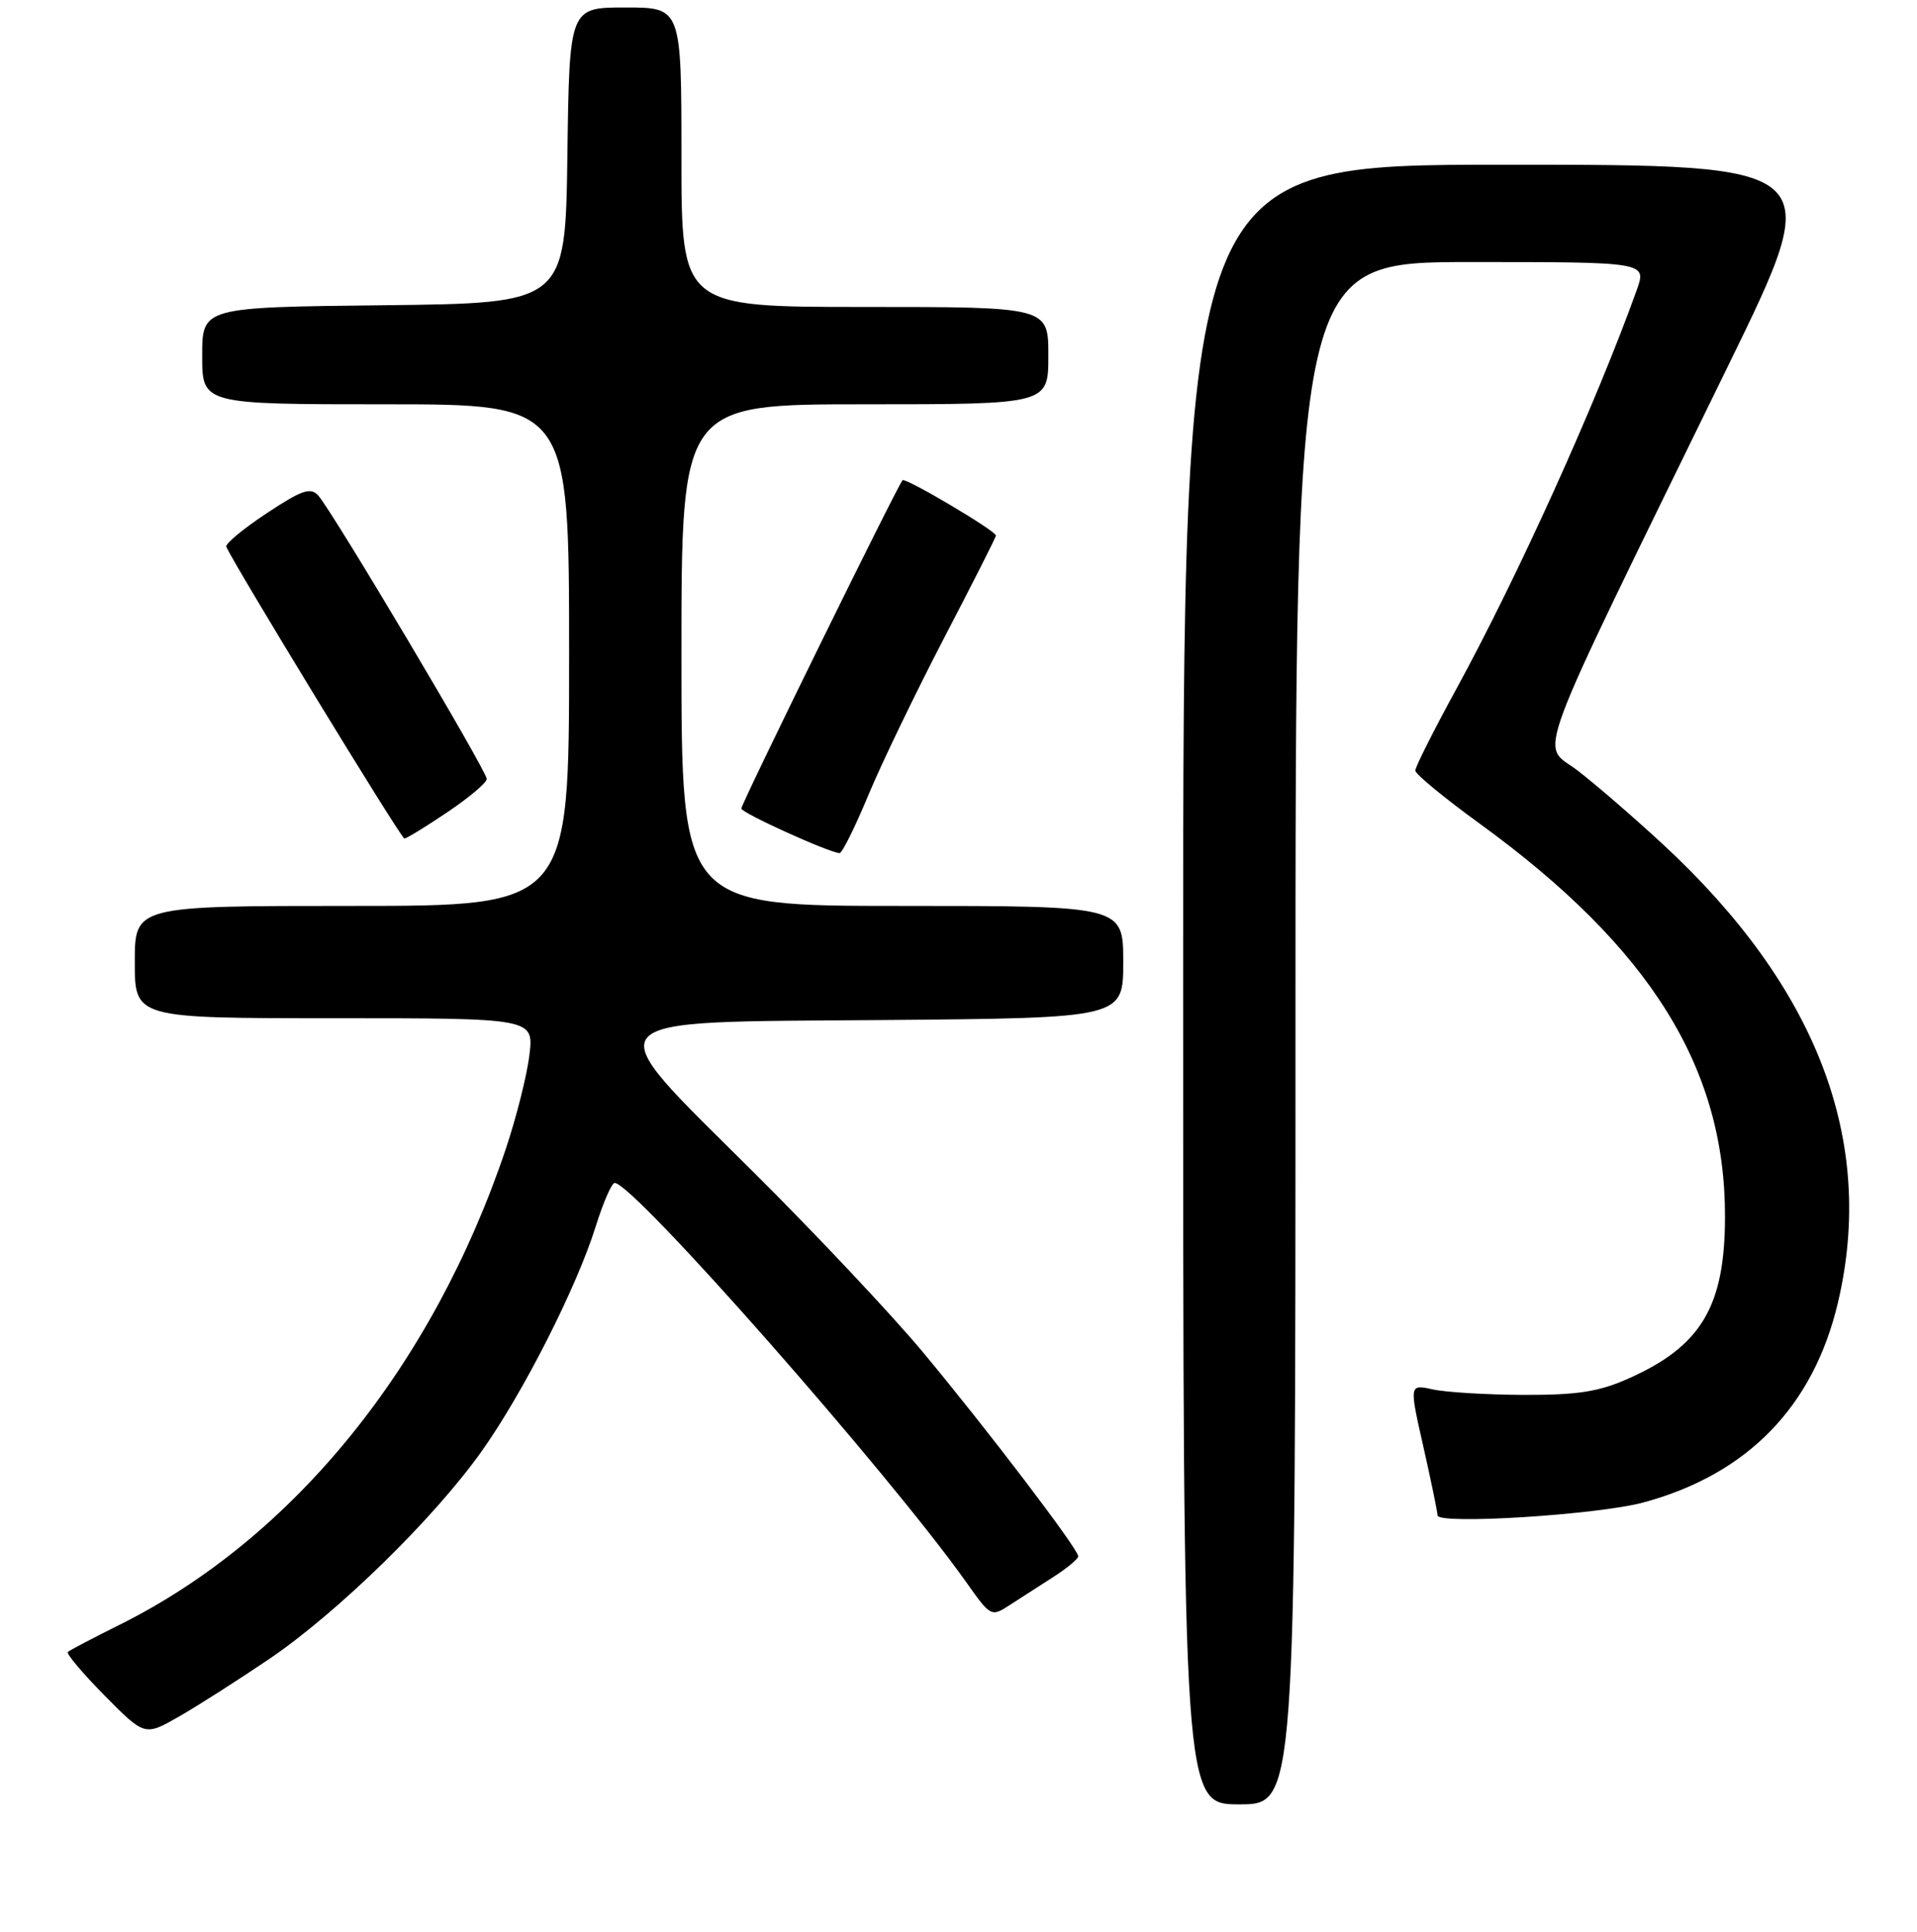 <?xml version="1.0" encoding="UTF-8" standalone="no"?>
<!DOCTYPE svg PUBLIC "-//W3C//DTD SVG 1.1//EN" "http://www.w3.org/Graphics/SVG/1.1/DTD/svg11.dtd" >
<svg xmlns="http://www.w3.org/2000/svg" xmlns:xlink="http://www.w3.org/1999/xlink" version="1.1" viewBox="0 0 256 258">
 <g >
 <path fill="currentColor"
d=" M 173.00 138.00 C 173.00 35.00 173.00 35.00 196.46 35.00 C 219.91 35.00 219.91 35.00 218.57 38.75 C 213.13 53.92 202.69 77.00 194.43 92.12 C 191.44 97.59 189.00 102.45 189.00 102.92 C 189.00 103.39 192.89 106.59 197.64 110.04 C 220.37 126.56 230.39 142.62 230.36 162.50 C 230.35 174.50 227.19 179.81 217.46 184.13 C 213.51 185.89 210.67 186.33 203.50 186.31 C 198.55 186.29 193.08 185.96 191.35 185.58 C 188.19 184.88 188.19 184.88 190.07 193.19 C 191.10 197.76 191.96 201.91 191.97 202.40 C 192.01 203.67 213.40 202.33 219.50 200.67 C 233.38 196.90 242.17 187.86 245.44 173.99 C 250.53 152.41 242.68 131.85 222.07 112.77 C 218.21 109.20 213.08 104.76 210.68 102.92 C 205.69 99.09 203.92 103.86 230.83 48.75 C 243.89 22.00 243.89 22.00 200.94 22.00 C 158.00 22.00 158.00 22.00 158.00 131.50 C 158.00 241.00 158.00 241.00 165.50 241.00 C 173.00 241.00 173.00 241.00 173.00 138.00 Z  M 35.97 221.57 C 45.12 215.36 57.98 202.78 64.32 193.84 C 69.88 186.01 77.05 171.87 79.57 163.75 C 80.56 160.59 81.69 158.00 82.09 158.00 C 84.59 158.00 118.69 196.74 128.98 211.25 C 132.33 215.99 132.35 216.00 134.92 214.33 C 136.34 213.41 138.96 211.72 140.74 210.58 C 142.52 209.44 143.98 208.21 143.99 207.87 C 144.01 206.91 131.66 190.69 123.16 180.50 C 119.03 175.55 108.95 164.84 100.76 156.69 C 79.28 135.32 78.21 136.57 118.25 136.24 C 150.00 135.97 150.00 135.97 150.00 128.49 C 150.00 121.00 150.00 121.00 120.50 121.00 C 91.00 121.00 91.00 121.00 91.00 87.50 C 91.00 54.00 91.00 54.00 115.50 54.00 C 140.00 54.00 140.00 54.00 140.00 47.50 C 140.00 41.00 140.00 41.00 115.50 41.00 C 91.00 41.00 91.00 41.00 91.00 21.00 C 91.00 1.00 91.00 1.00 83.52 1.00 C 76.04 1.00 76.04 1.00 75.77 20.75 C 75.50 40.50 75.50 40.50 51.25 40.77 C 27.00 41.04 27.00 41.04 27.00 47.52 C 27.00 54.00 27.00 54.00 51.50 54.00 C 76.00 54.00 76.00 54.00 76.00 87.50 C 76.00 121.00 76.00 121.00 47.00 121.00 C 18.00 121.00 18.00 121.00 18.00 128.50 C 18.00 136.00 18.00 136.00 44.64 136.00 C 71.28 136.00 71.28 136.00 70.70 140.90 C 70.38 143.59 68.96 149.24 67.55 153.44 C 57.80 182.48 39.15 205.47 16.00 217.00 C 12.42 218.78 9.30 220.42 9.06 220.64 C 8.82 220.87 11.03 223.49 13.97 226.47 C 19.33 231.89 19.33 231.89 23.91 229.27 C 26.44 227.82 31.86 224.36 35.97 221.57 Z  M 115.94 106.25 C 117.71 101.99 122.28 92.52 126.08 85.21 C 129.89 77.90 133.00 71.74 133.00 71.53 C 133.00 70.91 120.92 63.75 120.53 64.14 C 119.88 64.80 99.00 107.32 99.00 107.99 C 99.00 108.57 110.54 113.81 112.11 113.95 C 112.45 113.98 114.17 110.51 115.94 106.25 Z  M 59.76 108.47 C 62.64 106.53 65.00 104.54 65.00 104.04 C 65.00 102.96 44.29 68.11 42.48 66.16 C 41.46 65.05 40.26 65.47 35.59 68.57 C 32.48 70.63 30.07 72.63 30.22 73.02 C 31.08 75.15 53.56 112.00 54.00 112.00 C 54.29 112.00 56.88 110.41 59.76 108.47 Z "/>
</g>
</svg>